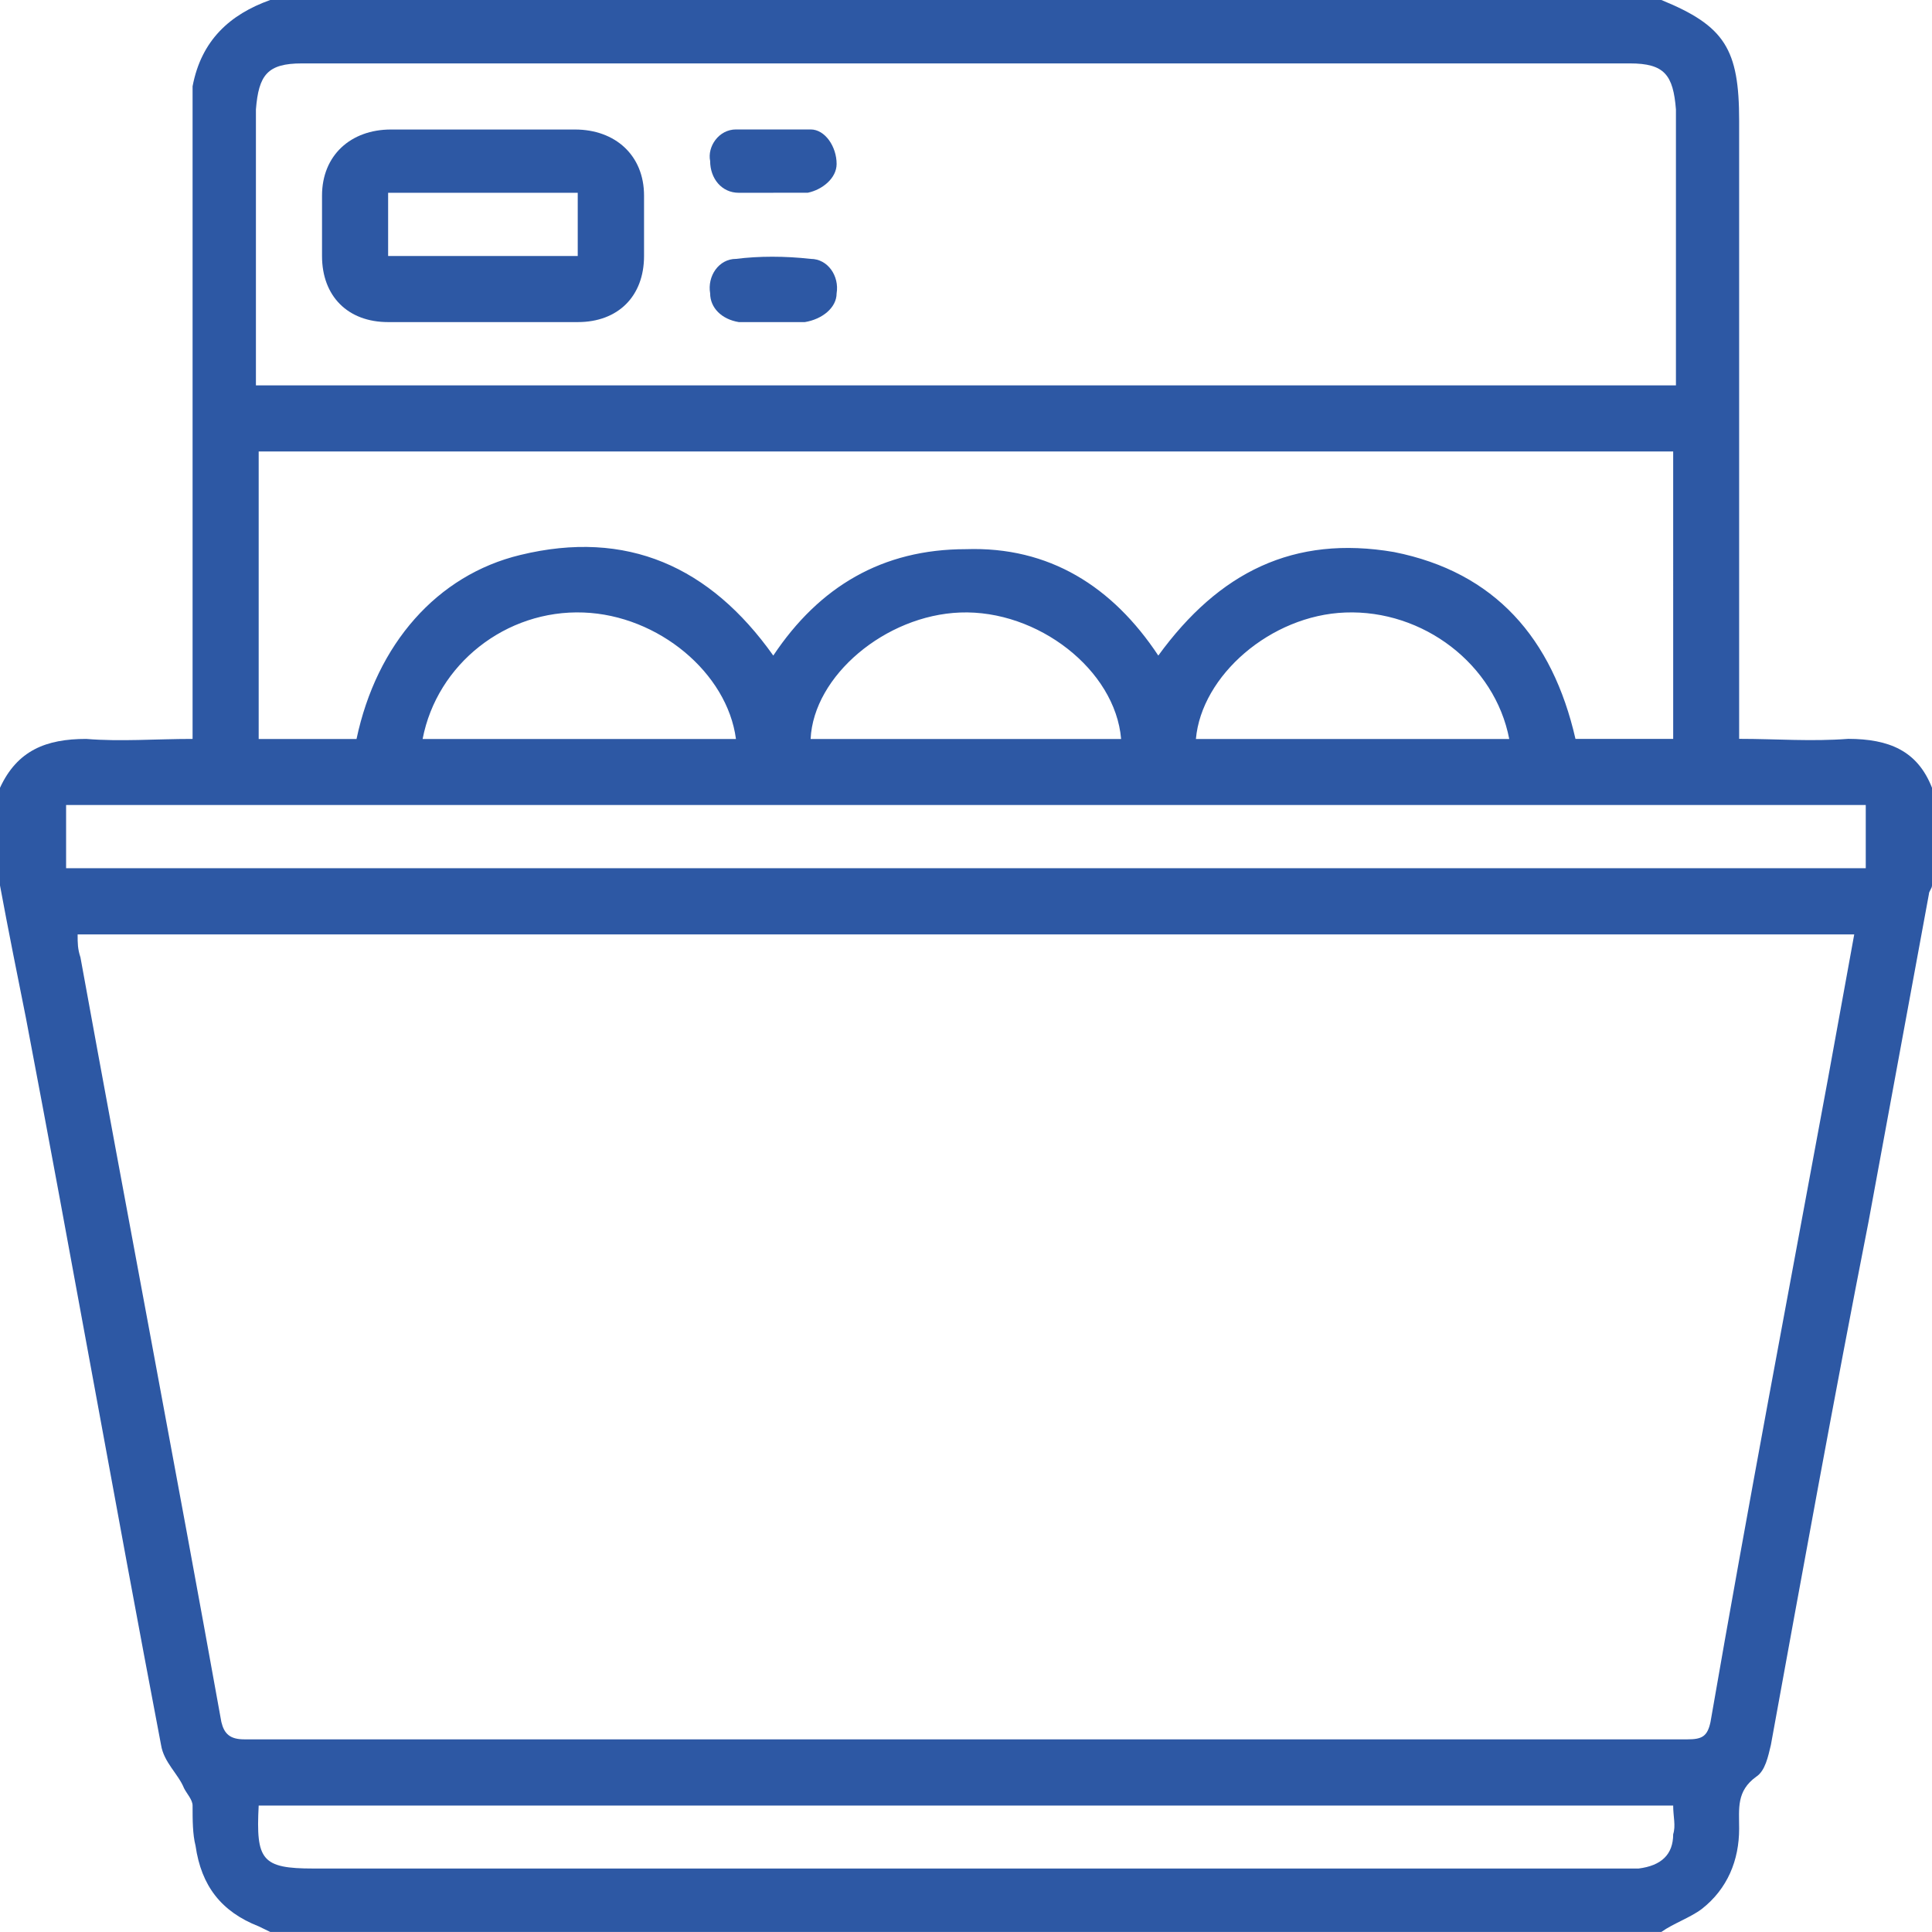 <?xml version="1.0" encoding="utf-8"?>
<!-- Generator: Adobe Illustrator 16.0.0, SVG Export Plug-In . SVG Version: 6.00 Build 0)  -->
<!DOCTYPE svg PUBLIC "-//W3C//DTD SVG 1.1//EN" "http://www.w3.org/Graphics/SVG/1.1/DTD/svg11.dtd">
<svg version="1.1" id="Слой_1" xmlns="http://www.w3.org/2000/svg" xmlns:xlink="http://www.w3.org/1999/xlink" x="0px" y="0px"
	 width="28px" height="28px" viewBox="0 0 28 28" enable-background="new 0 0 28 28" xml:space="preserve">
<g>
	<path fill-rule="evenodd" clip-rule="evenodd" fill="#2D58A4" d="M6.125,10.71h4.541C10.54,9.751,9.541,8.917,8.457,8.877
		C7.332,8.834,6.333,9.625,6.125,10.71z M17.332,10.71h4.541c-0.208-1.084-1.249-1.876-2.376-1.833
		C18.414,8.917,17.413,9.792,17.332,10.71z M16.248,10.71c-0.084-1.001-1.209-1.876-2.333-1.833
		c-1.082,0.041-2.124,0.916-2.167,1.833H16.248z M24.249,26.168h-20.5c-0.041,0.79,0.043,0.912,0.792,0.912H23.5h0.248
		c0.33-0.041,0.501-0.204,0.501-0.497C24.289,26.457,24.249,26.331,24.249,26.168z M0.958,12.583H27.04v-0.916H0.958V12.583z
		 M24.249,6.543h-20.5v4.167h0.708h0.71c0.291-1.375,1.166-2.376,2.374-2.667c1.542-0.375,2.75,0.167,3.666,1.458
		c0.667-1.001,1.583-1.542,2.791-1.542c1.208-0.041,2.126,0.541,2.789,1.542c0.879-1.208,1.961-1.75,3.418-1.5
		c1.46,0.291,2.294,1.249,2.628,2.708h1.416V6.543z M3.708,5.585h20.581V5.292V1.586c-0.04-0.5-0.166-0.667-0.667-0.667H4.374
		c-0.498,0-0.625,0.167-0.665,0.667v3.707V5.585z M1.125,13.542c0,0.126,0,0.209,0.041,0.333c0.667,3.668,1.375,7.374,2.042,11.081
		c0.041,0.171,0.124,0.252,0.333,0.252c6.958,0,13.958,0,20.915,0c0.208,0,0.289-0.04,0.334-0.252
		c0.541-3.125,1.127-6.207,1.704-9.331l0.379-2.083H1.125z M28,11.417v1.416c0,0.043-0.045,0.083-0.045,0.126l-0.875,4.749
		c-0.5,2.545-0.96,5.083-1.415,7.581c-0.041,0.171-0.082,0.375-0.212,0.46c-0.289,0.208-0.248,0.46-0.248,0.753
		c0,0.456-0.167,0.871-0.541,1.164c-0.167,0.126-0.415,0.211-0.586,0.333H3.916l-0.167-0.081c-0.541-0.212-0.832-0.586-0.915-1.168
		c-0.043-0.167-0.043-0.378-0.043-0.582c0-0.085-0.083-0.171-0.124-0.252c-0.083-0.207-0.293-0.374-0.333-0.627
		c-0.667-3.498-1.292-7.038-1.959-10.539C0.25,14.125,0.124,13.501,0,12.833v-1.416c0.25-0.541,0.667-0.708,1.249-0.708
		c0.5,0.041,1.001,0,1.542,0v-0.334v-8.75c0-0.124,0-0.25,0-0.374c0.126-0.667,0.541-1.042,1.125-1.251h20.162
		c0.919,0.376,1.127,0.71,1.127,1.751v8.623v0.334c0.541,0,1.041,0.041,1.582,0C27.373,10.71,27.788,10.876,28,11.417z"/>
	<path fill-rule="evenodd" clip-rule="evenodd" fill="#2D58A4" d="M5.625,3.71h2.748V2.794H5.625V3.71z M6.958,4.668
		c-0.417,0-0.875,0-1.333,0c-0.584,0-0.958-0.375-0.958-0.958c0-0.291,0-0.584,0-0.875c0-0.584,0.417-0.958,0.999-0.958h2.667
		c0.584,0,1.001,0.374,1.001,0.958c0,0.291,0,0.584,0,0.875c0,0.583-0.376,0.958-0.96,0.958H8.292H6.958z"/>
	<path fill-rule="evenodd" clip-rule="evenodd" fill="#2D58A4" d="M11.207,2.794c-0.167,0-0.333,0-0.5,0
		c-0.25,0-0.415-0.209-0.415-0.46c-0.043-0.208,0.124-0.458,0.375-0.458c0.374,0,0.708,0,1.082,0c0.209,0,0.376,0.25,0.376,0.5
		c0,0.208-0.209,0.374-0.417,0.417h-0.083H11.207L11.207,2.794z"/>
	<path fill-rule="evenodd" clip-rule="evenodd" fill="#2D58A4" d="M11.207,4.668c-0.167,0-0.333,0-0.5,0
		c-0.25-0.041-0.415-0.208-0.415-0.417c-0.043-0.248,0.124-0.499,0.375-0.499c0.333-0.042,0.708-0.042,1.082,0
		c0.25,0,0.417,0.25,0.376,0.499c0,0.209-0.209,0.376-0.46,0.417C11.498,4.668,11.333,4.668,11.207,4.668z"/>
</g>
</svg>
